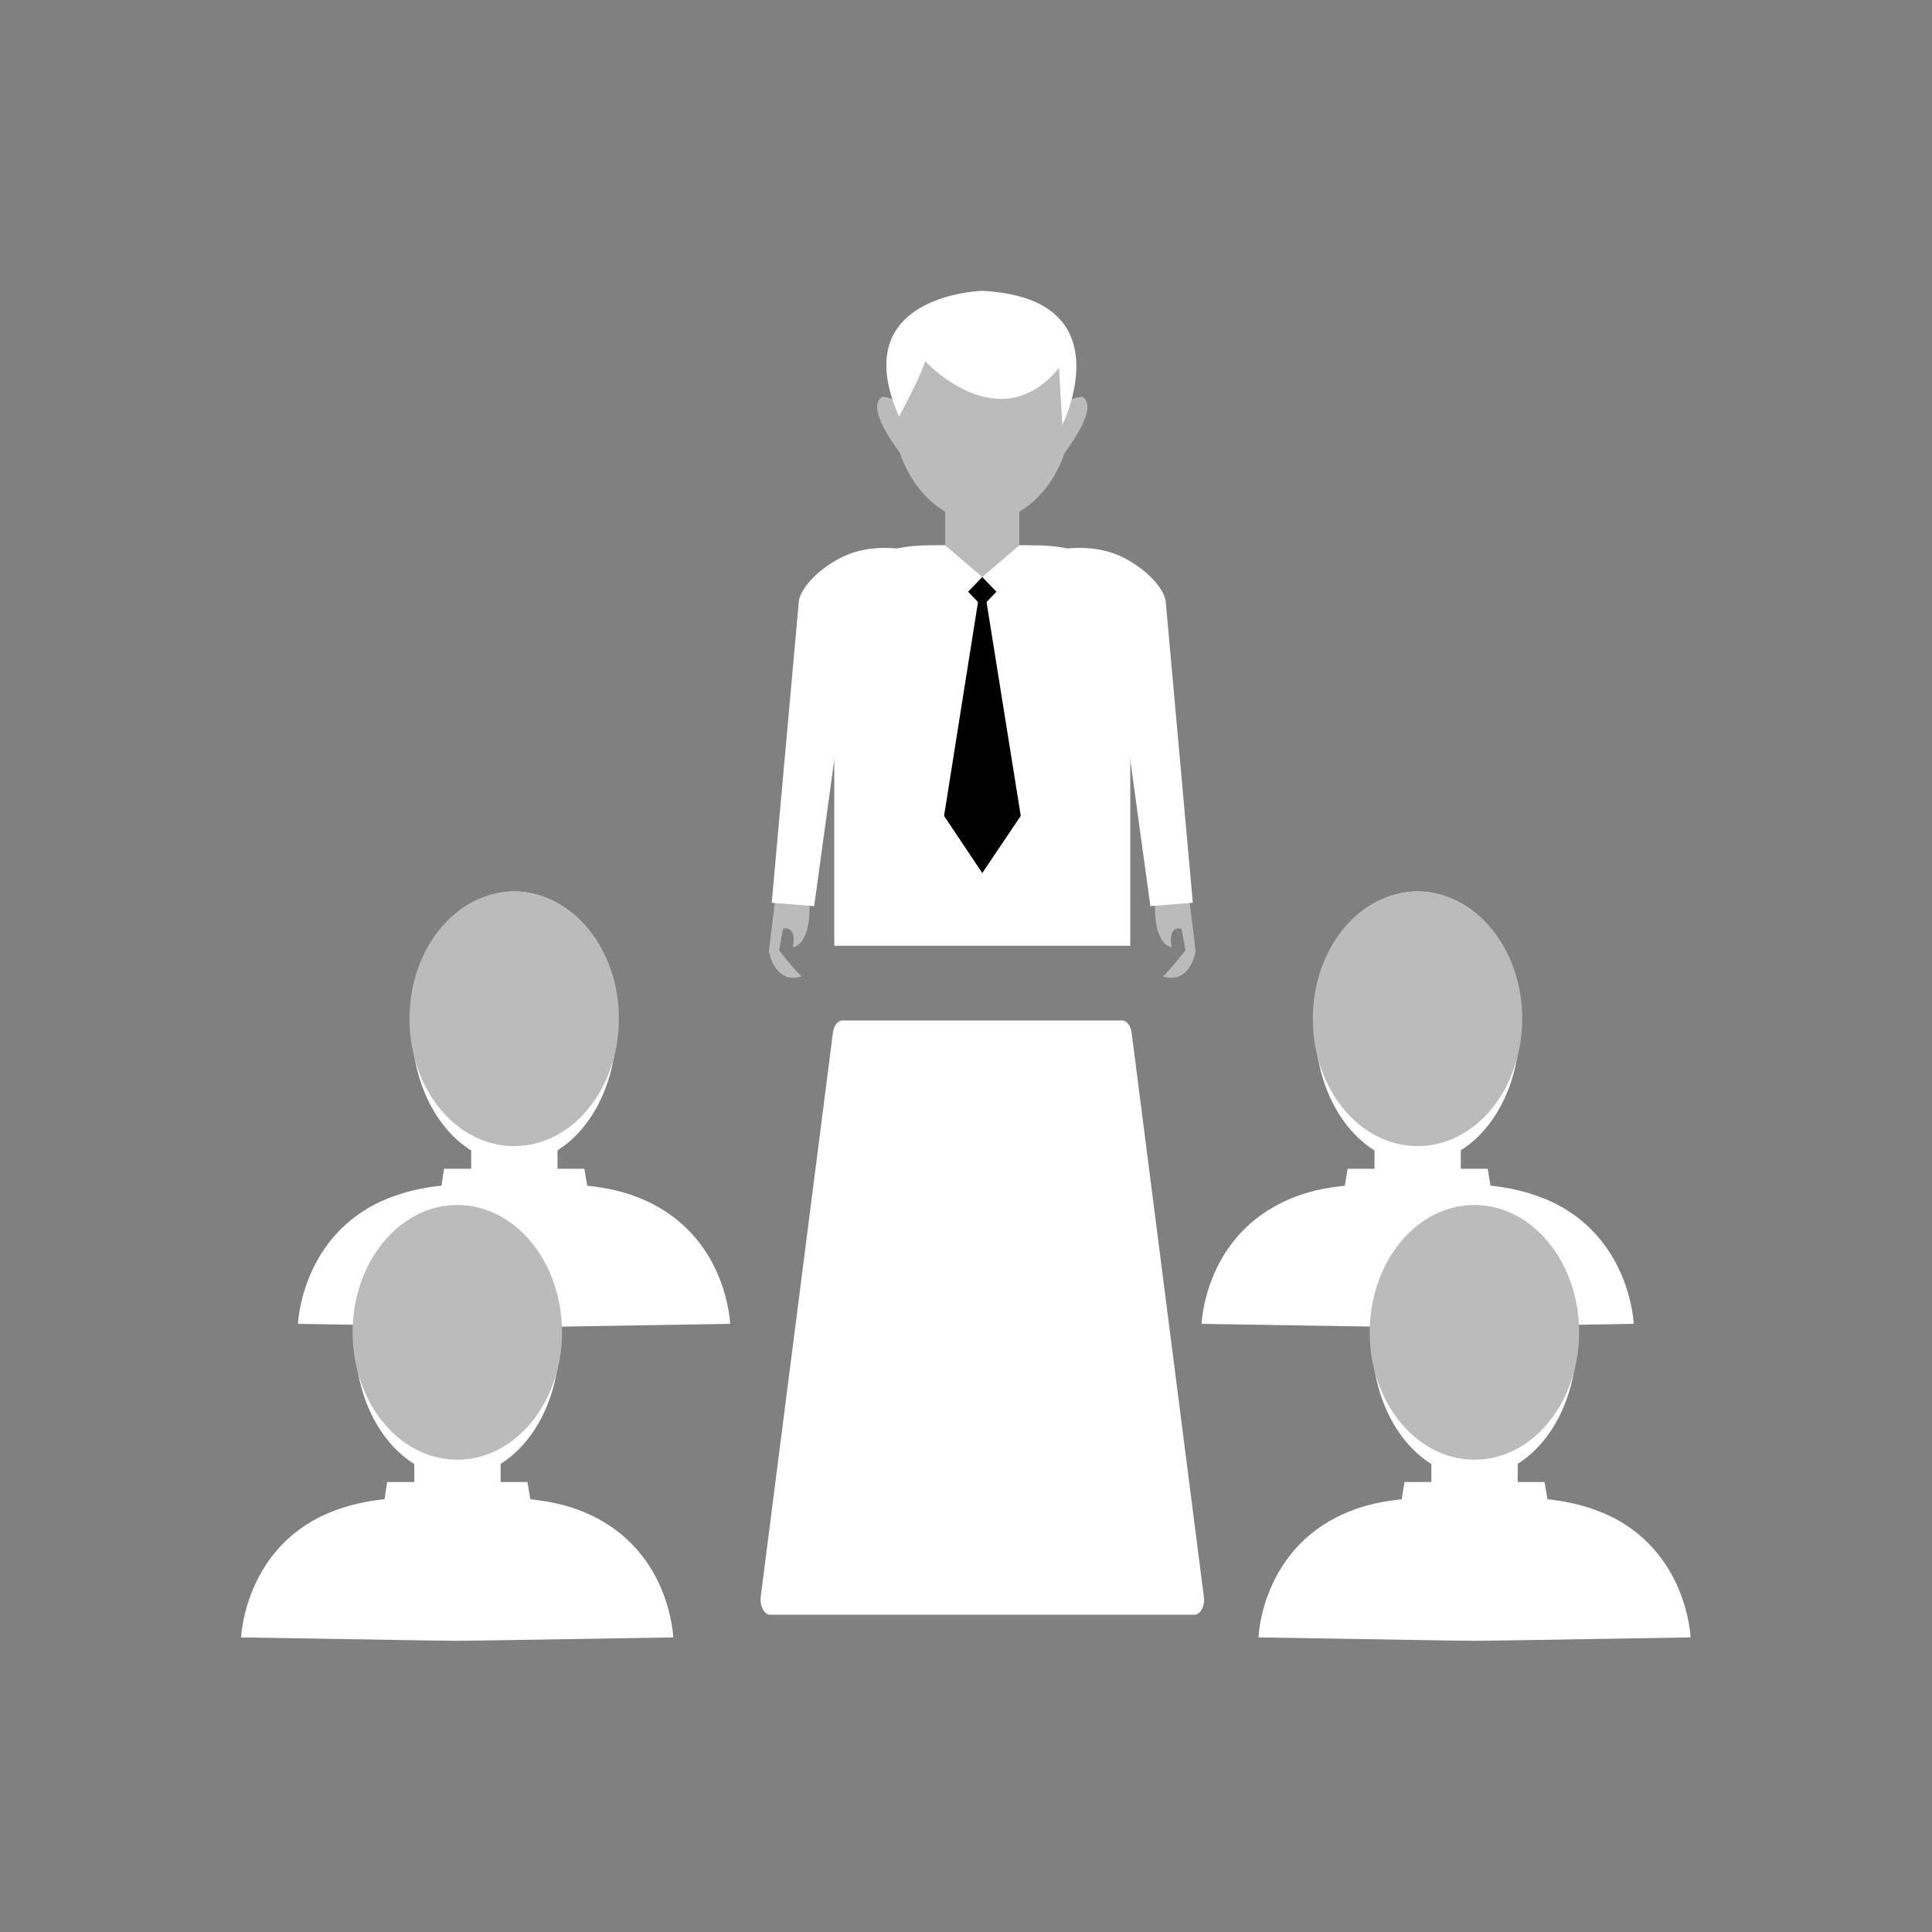 <?xml version="1.0" encoding="UTF-8"?>
<!DOCTYPE svg PUBLIC "-//W3C//DTD SVG 1.1//EN" "http://www.w3.org/Graphics/SVG/1.1/DTD/svg11.dtd">
<!-- Creator: CorelDRAW -->
<svg xmlns="http://www.w3.org/2000/svg" xml:space="preserve" width="6.827in" height="6.827in" style="shape-rendering:geometricPrecision; text-rendering:geometricPrecision; image-rendering:optimizeQuality; fill-rule:evenodd; clip-rule:evenodd"
viewBox="0 0 6.827 6.827"
 xmlns:xlink="http://www.w3.org/1999/xlink">
 <rect x="0" y="0" width="6.827" height="6.827" fill="#808080" stroke="none"/>
 <defs>
  <style type="text/css">
   <![CDATA[
    .fil14 {fill:none}
    .fil13 {fill:#fff}
    .fil11 {fill:#bbb}
    .fil3 {fill:#fff}
    .fil5 {fill:#fff}
    .fil0 {fill:#fff}
    .fil9 {fill:#fff}
    .fil12 {fill:#fff}
    .fil6 {fill:#000}
    .fil8 {fill:#fff}
    .fil1 {fill:#bbb}
    .fil10 {fill:#fff}
    .fil2 {fill:#bbb}
    .fil4 {fill:#000}
    .fil7 {fill:#fff;fill-rule:nonzero}
   ]]>
  </style>
 </defs>
 <g id="Layer_x0020_1">
  <g id="_291570728">
   <path id="_291572192" class="fil0" d="M3.287 1.927l0.368 0c0.186,0 0.339,0.073 0.339,0.259l0 1.156 -1.046 0 0 -1.156c0,-0.186 0.152,-0.259 0.339,-0.259z"/>
   <rect id="_291572408" class="fil1" x="3.34" y="1.705" width="0.262" height="0.335"/>
   <g>
    <path id="_291572024" class="fil1" d="M3.753 1.612c0,0 0.139,-0.173 0.071,-0.21 0,0 -0.151,0.004 -0.071,0.21z"/>
    <path id="_291571424" class="fil1" d="M3.189 1.612c0,0 -0.139,-0.173 -0.071,-0.21 0,0 0.151,0.004 0.071,0.21z"/>
   </g>
   <ellipse id="_291571664" class="fil2" cx="3.471" cy="1.436" rx="0.318" ry="0.408"/>
   <path id="_291571928" class="fil3" d="M3.177 1.472c0,0 0.08,-0.148 0.092,-0.196 0,0 0.26,0.284 0.473,0.024l0.012 0.201c0,0 0.225,-0.449 -0.284,-0.473 0,0 -0.485,0.012 -0.293,0.444z"/>
   <polygon id="_291571784" class="fil4" points="3.486,2.127 3.607,2.883 3.471,3.085 3.336,2.883 3.456,2.127 3.471,2.127 "/>
   <path id="_291571472" class="fil5" d="M3.733 1.936c-0.032,-0.005 -0.068,-0.008 -0.106,-0.009l-0.025 0 -0.131 0.112 -0.131 -0.112 -0.025 0c-0.038,0.001 -0.074,0.004 -0.106,0.009l0.147 0.221 0.115 -0.118 0.115 0.118 0.147 -0.221z"/>
   <polygon id="_291571736" class="fil6" points="3.521,2.091 3.471,2.039 3.421,2.091 3.471,2.143 "/>
   <g>
    <path id="_291570848" class="fil2" d="M4.09 3.183c-0.011,0.002 0.112,-0.01 0.112,-0.01l0.023 0.188c0,0 -0.019,0.12 -0.116,0.089 0,0 0.018,-0.013 0.08,-0.092l-0.014 -0.076c0,0 -0.049,-0.016 -0.035,0.065 0,0 -0.059,-0.003 -0.059,-0.143l0.008 -0.021z"/>
    <path id="_291570440" class="fil0" d="M3.767 1.939c0,0 0.089,-0.014 0.175,0.019 0.09,0.035 0.178,0.118 0.178,0.176l0.095 1.056 -0.15 0.012 -0.113 -0.823 -0.107 0.013 -0.078 -0.453z"/>
   </g>
   <g>
    <path id="_291570632" class="fil2" d="M2.852 3.183c0.011,0.002 -0.112,-0.01 -0.112,-0.01l-0.023 0.188c0,0 0.019,0.12 0.116,0.089 0,0 -0.018,-0.013 -0.08,-0.092l0.014 -0.076c0,0 0.049,-0.016 0.035,0.065 0,0 0.059,-0.003 0.059,-0.143l-0.008 -0.021z"/>
    <path id="_291571160" class="fil0" d="M3.175 1.939c0,0 -0.089,-0.014 -0.175,0.019 -0.09,0.035 -0.178,0.118 -0.178,0.176l-0.095 1.056 0.15 0.012 0.113 -0.823 0.107 0.013 0.078 -0.453z"/>
   </g>
  </g>
  <path class="fil7" d="M3.471 5.706l-0.749 0c-0.002,4.33071e-005 -0.005,-0 -0.007,-0.001 -0.018,-0.006 -0.03,-0.033 -0.027,-0.062l3.54331e-005 1.1811e-005 0.255 -1.992c0.002,-0.025 0.017,-0.045 0.034,-0.045l0.494 0 0.494 0c0.017,0 0.031,0.019 0.034,0.045l0.255 1.992 3.54331e-005 -1.1811e-005c0.004,0.028 -0.008,0.056 -0.027,0.062 -0.002,0.001 -0.005,0.001 -0.007,0.001l-0.749 0z"/>
  <g id="_291570152">
   <g>
    <rect id="_291570296" class="fil8" x="1.665" y="4.015" width="0.305" height="0.336"/>
    <path id="_291570128" class="fil9" d="M2.58 4.678c0,0 -0.009,-0.287 -0.273,-0.423l2.75591e-005 -3.14961e-005c-0.052,-0.027 -0.113,-0.048 -0.186,-0.059 -0.037,-0.006 -0.08,-0.01 -0.123,-0.011l-0.029 0 -0.305 0 -0.029 0c-0.044,0.001 -0.086,0.005 -0.123,0.011 -0.073,0.012 -0.134,0.033 -0.186,0.059l2.3622e-005 3.14961e-005c-0.263,0.136 -0.273,0.423 -0.273,0.423l0.673 0.011 3.93701e-006 3.93701e-006 0.09 0.001 0.09 -0.001 3.93701e-006 -3.93701e-006 0.673 -0.011z"/>
    <path id="_291570056" class="fil10" d="M1.817 3.15c0.199,0 0.361,0.215 0.361,0.48 0,0.265 -0.162,0.48 -0.361,0.48 -0.199,0 -0.361,-0.215 -0.361,-0.48 0,-0.265 0.162,-0.48 0.361,-0.48z"/>
    <path id="_291570176" class="fil11" d="M1.817 3.15c0.205,0 0.37,0.202 0.37,0.45 0,0.249 -0.166,0.45 -0.37,0.45 -0.205,0 -0.37,-0.201 -0.37,-0.45 0,-0.249 0.166,-0.45 0.37,-0.45z"/>
   </g>
   <polygon id="_291569960" class="fil12" points="1.569,4.13 1.817,4.13 2.065,4.13 2.075,4.191 1.817,4.19 1.56,4.191 "/>
  </g>
  <g id="_291569312">
   <g>
    <rect id="_291570224" class="fil8" x="1.464" y="5.123" width="0.305" height="0.336"/>
    <path id="_291569936" class="fil13" d="M2.379 5.786c0,0 -0.009,-0.287 -0.273,-0.423l3.14961e-005 -3.14961e-005c-0.052,-0.027 -0.113,-0.048 -0.186,-0.059 -0.037,-0.006 -0.08,-0.01 -0.123,-0.011l-0.029 0 -0.305 0 -0.029 0c-0.044,0.001 -0.086,0.005 -0.123,0.011 -0.073,0.012 -0.134,0.033 -0.186,0.059l2.3622e-005 3.14961e-005c-0.263,0.136 -0.273,0.423 -0.273,0.423l0.673 0.011 3.93701e-006 3.93701e-006 0.09 0.001 0.09 -0.001 3.93701e-006 -3.93701e-006 0.673 -0.011z"/>
    <path id="_291569984" class="fil10" d="M1.616 4.258c0.199,0 0.361,0.215 0.361,0.48 0,0.265 -0.162,0.48 -0.361,0.48 -0.199,0 -0.361,-0.215 -0.361,-0.48 0,-0.265 0.162,-0.48 0.361,-0.48z"/>
    <path id="_291568952" class="fil11" d="M1.616 4.258c0.205,0 0.37,0.202 0.37,0.45 0,0.249 -0.166,0.45 -0.37,0.45 -0.205,0 -0.37,-0.201 -0.37,-0.45 0,-0.249 0.166,-0.45 0.37,-0.45z"/>
   </g>
   <polygon id="_291569552" class="fil12" points="1.368,5.237 1.616,5.237 1.864,5.237 1.874,5.298 1.616,5.298 1.359,5.298 "/>
  </g>
  <g id="_291569624">
   <g>
    <rect id="_291568904" class="fil8" x="4.857" y="4.015" width="0.305" height="0.336"/>
    <path id="_291569096" class="fil9" d="M4.246 4.678c0,0 0.009,-0.287 0.273,-0.423l-2.75591e-005 -3.14961e-005c0.052,-0.027 0.113,-0.048 0.186,-0.059 0.037,-0.006 0.08,-0.01 0.123,-0.011l0.029 0 0.305 0 0.029 0c0.044,0.001 0.086,0.005 0.123,0.011 0.073,0.012 0.134,0.033 0.186,0.059l-2.3622e-005 3.14961e-005c0.263,0.136 0.273,0.423 0.273,0.423l-0.673 0.011 -3.93701e-006 3.93701e-006 -0.09 0.001 -0.09 -0.001 -3.93701e-006 -3.93701e-006 -0.673 -0.011z"/>
    <path id="_291569504" class="fil10" d="M5.009 3.15c-0.199,0 -0.361,0.215 -0.361,0.48 0,0.265 0.162,0.48 0.361,0.48 0.199,0 0.361,-0.215 0.361,-0.48 0,-0.265 -0.162,-0.48 -0.361,-0.48z"/>
    <path id="_291569048" class="fil11" d="M5.009 3.15c-0.205,0 -0.37,0.202 -0.37,0.45 0,0.249 0.166,0.45 0.37,0.45 0.205,0 0.37,-0.201 0.37,-0.45 0,-0.249 -0.166,-0.45 -0.37,-0.45z"/>
   </g>
   <polygon id="_291569432" class="fil12" points="5.257,4.13 5.009,4.13 4.762,4.13 4.752,4.191 5.009,4.19 5.267,4.191 "/>
  </g>
  <g id="_291568712">
   <g>
    <rect id="_291568928" class="fil8" x="5.058" y="5.123" width="0.305" height="0.336"/>
    <path id="_291569384" class="fil13" d="M4.447 5.786c0,0 0.009,-0.287 0.273,-0.423l-3.14961e-005 -3.14961e-005c0.052,-0.027 0.113,-0.048 0.186,-0.059 0.037,-0.006 0.08,-0.01 0.123,-0.011l0.029 0 0.305 0 0.029 0c0.044,0.001 0.086,0.005 0.123,0.011 0.073,0.012 0.134,0.033 0.186,0.059l-2.3622e-005 3.14961e-005c0.263,0.136 0.273,0.423 0.273,0.423l-0.673 0.011 -3.93701e-006 3.93701e-006 -0.09 0.001 -0.09 -0.001 -3.93701e-006 -3.93701e-006 -0.673 -0.011z"/>
    <path id="_291568568" class="fil10" d="M5.21 4.258c-0.199,0 -0.361,0.215 -0.361,0.48 0,0.265 0.162,0.48 0.361,0.48 0.199,0 0.361,-0.215 0.361,-0.48 0,-0.265 -0.162,-0.48 -0.361,-0.48z"/>
    <path id="_291568472" class="fil11" d="M5.21 4.258c-0.205,0 -0.37,0.202 -0.37,0.45 0,0.249 0.166,0.45 0.37,0.45 0.205,0 0.37,-0.201 0.37,-0.45 0,-0.249 -0.166,-0.45 -0.37,-0.45z"/>
   </g>
   <polygon id="_291568184" class="fil12" points="5.458,5.237 5.21,5.237 4.963,5.237 4.953,5.298 5.21,5.298 5.468,5.298 "/>
  </g>
 </g>
 <rect class="fil14" width="6.827" height="6.827"/>
</svg>
